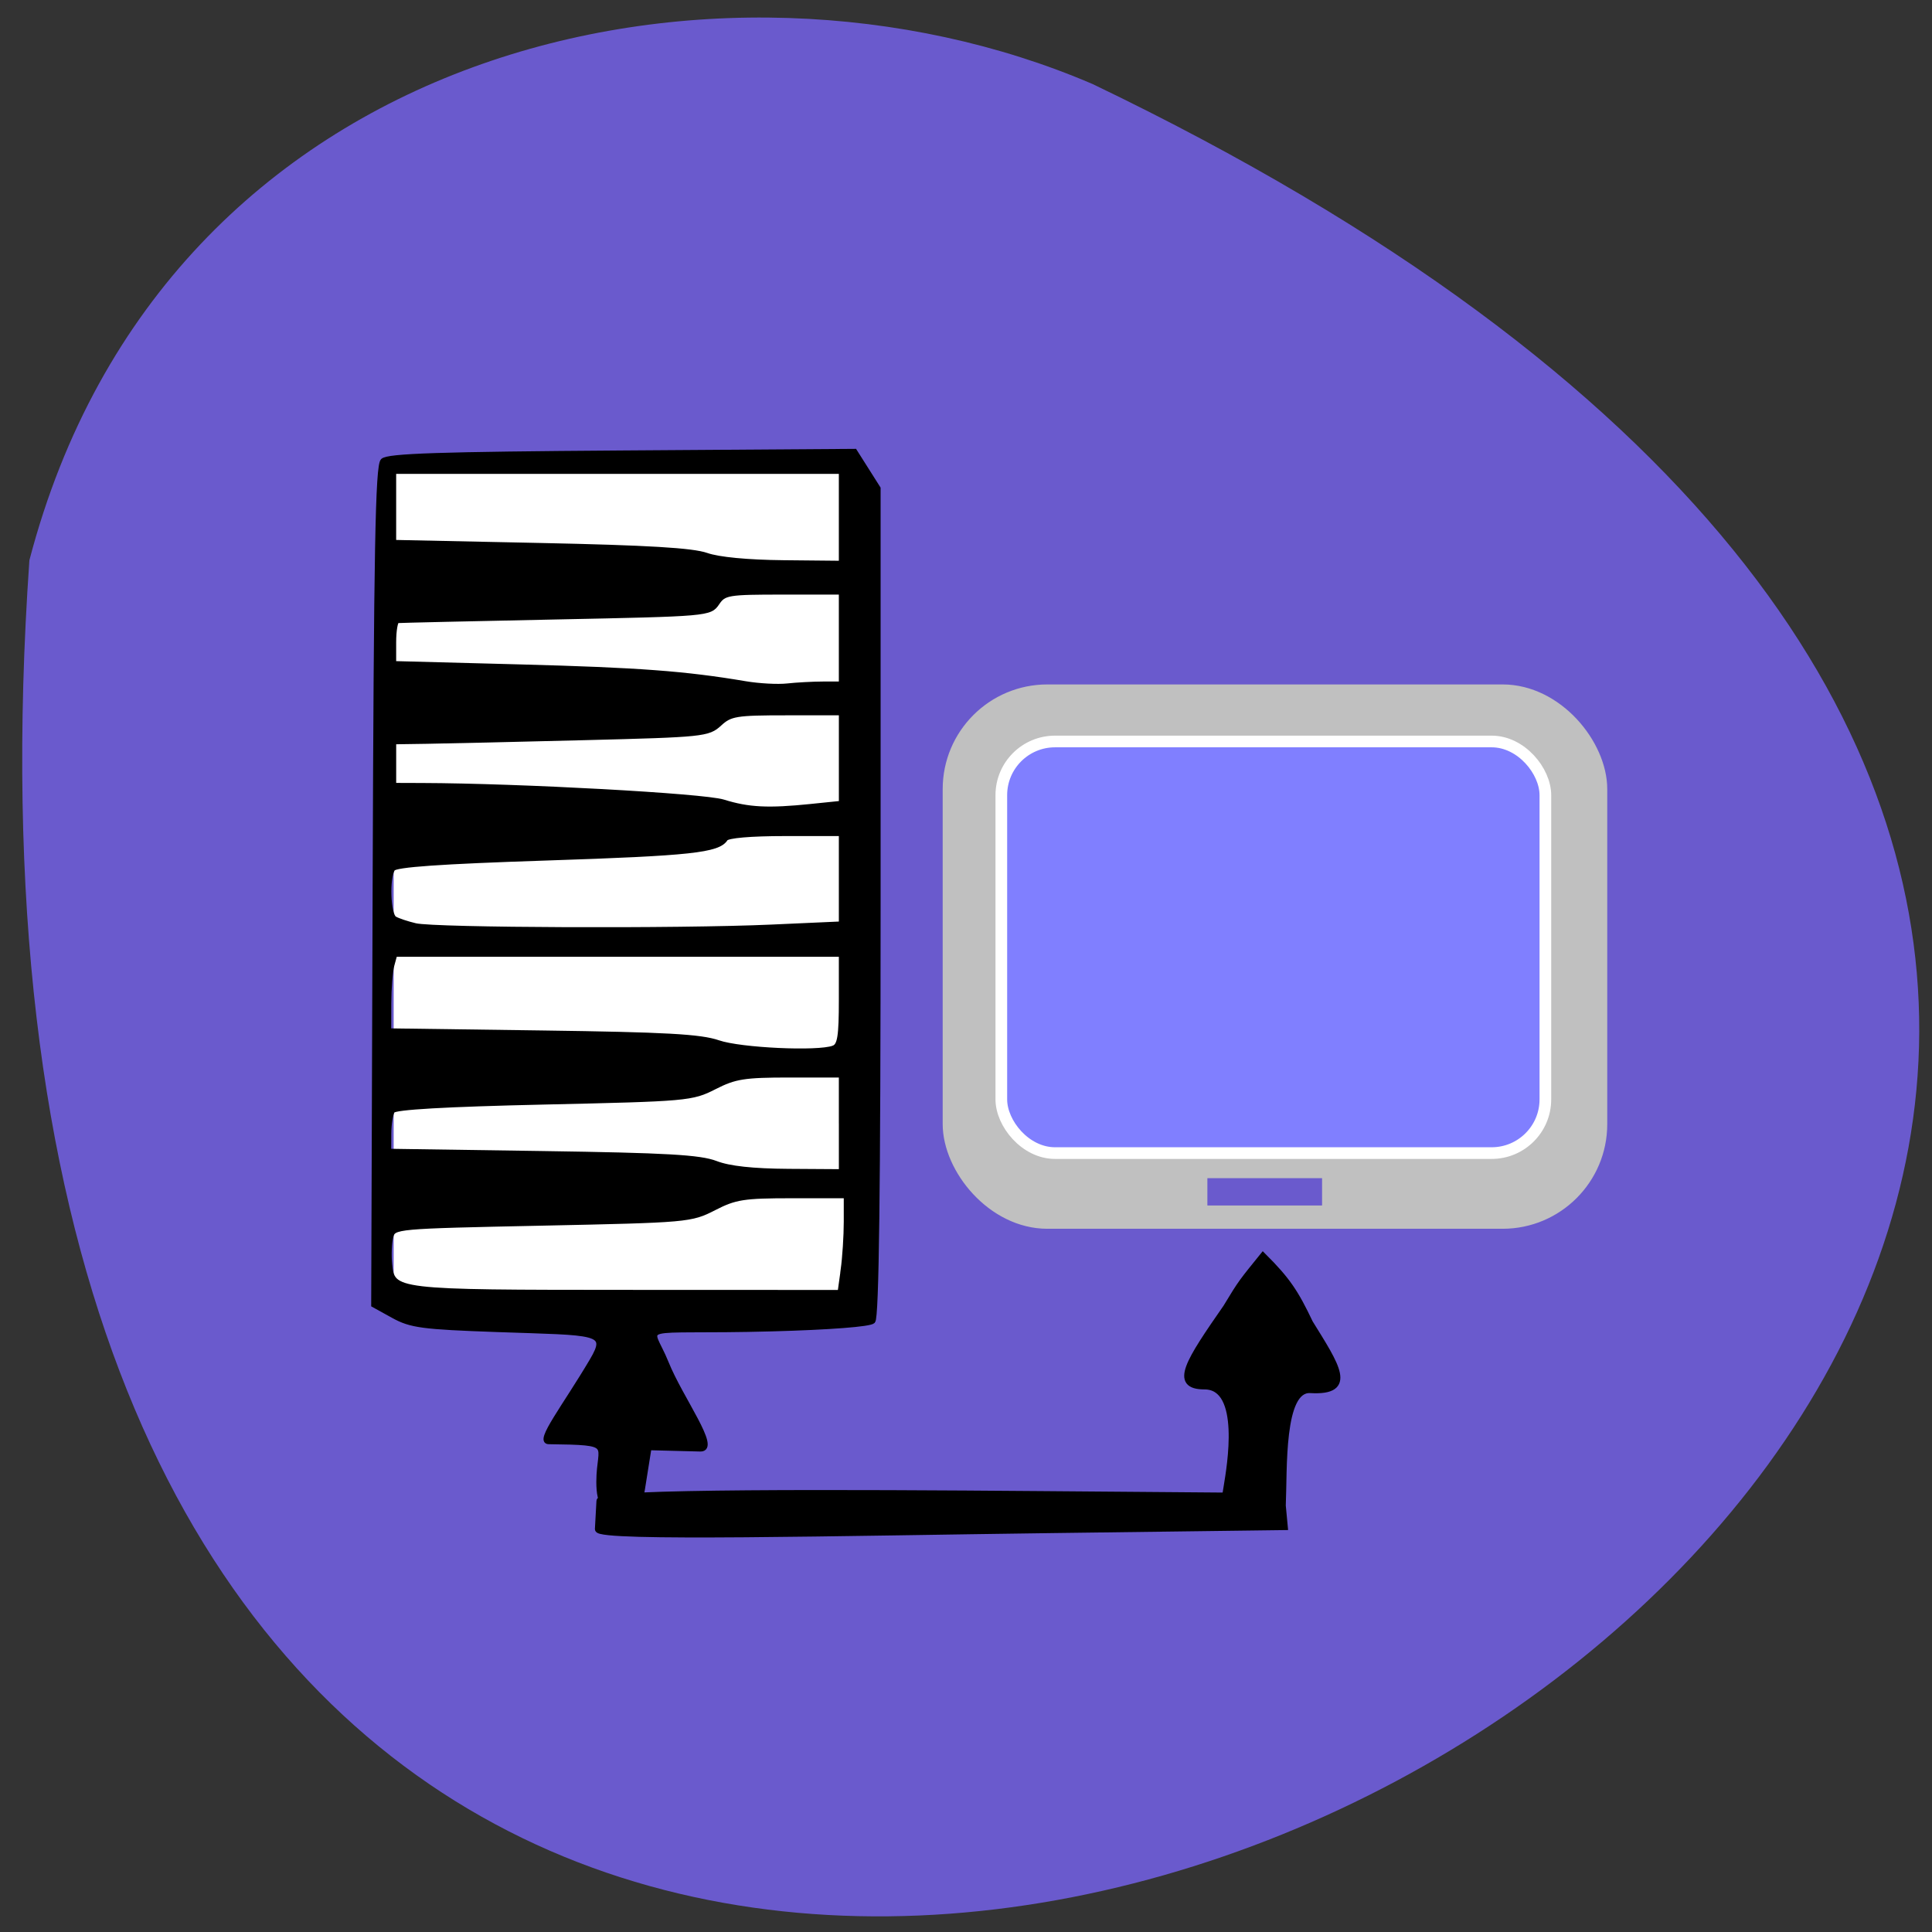 <svg xmlns="http://www.w3.org/2000/svg" viewBox="0 0 256 256"><rect x="0" y="0" width="256" height="256" fill="#333333" stroke="none"/><path d="m 3.894 74.24 c -25.18 361.83 461.08 90.62 140.89 -63.1 -49.34 -21.19 -122.91 -5.704 -140.89 63.1 z" fill="#6a5acd" color="#000"/><path transform="matrix(0 1 -1 0 0 0)" fill="#fff" stroke="#fff" stroke-width="2.175" d="m 62.22 -112.69 h 110.12 v 59.44 h -110.12 z"/><path d="m 79.34 196.33 c 0 -5.05 2.385 -5.169 -6.646 -5.29 -1.517 -0.02 2.14 -4.651 5.731 -10.721 2.374 -4.01 0.779 -3.667 -12.578 -4.138 -9.89 -0.349 -11.405 -0.551 -13.728 -1.833 l -2.61 -1.441 l 0.19 -55.51 c 0.152 -44.48 0.358 -55.671 1.036 -56.34 0.664 -0.652 7.487 -0.877 31.683 -1.045 l 30.837 -0.213 l 1.553 2.453 l 1.553 2.453 v 54.839 c 0 37.986 -0.214 55.05 -0.695 55.52 -0.419 0.411 -5.732 0.819 -13.36 1.026 -18.694 0.507 -16.273 -1.111 -14.01 4.528 1.888 4.702 6.944 11.455 4.501 11.393 l -6.789 -0.174 l -0.853 5.359 c -0.832 5.226 -1.727 2.846 -3.335 2.846 -1.536 0 -2.482 -0.476 -2.482 -3.719 z m 32.372 -28.05 c 0.228 -1.633 0.414 -4.512 0.414 -6.399 v -3.43 h -7.181 c -6.407 0 -7.519 0.174 -10.317 1.61 -3.087 1.585 -3.448 1.617 -22.811 2.023 -19.565 0.41 -19.677 0.421 -20.03 1.821 -0.198 0.774 -0.265 2.377 -0.149 3.561 0.367 3.752 0.459 3.763 31.567 3.773 l 28.1 0.01 l 0.414 -2.969 z m -0.237 -19.427 v -6.399 h -6.855 c -6.01 0 -7.234 0.194 -9.938 1.574 -3.01 1.535 -3.568 1.584 -22.634 2.01 -13.05 0.294 -19.71 0.675 -20.03 1.146 -0.263 0.388 -0.483 1.753 -0.489 3.03 l -0.01 2.327 l 20.365 0.301 c 16.441 0.243 20.868 0.495 22.972 1.307 1.762 0.68 4.877 1.021 9.612 1.051 l 7.01 0.045 v -6.399 z m -1.031 -9.987 c 0.839 -0.316 1.031 -1.508 1.031 -6.399 v -6.01 h -29.576 h -29.576 l -0.393 1.44 c -0.216 0.792 -0.397 3.071 -0.402 5.064 l -0.009 3.625 l 20.365 0.28 c 16.34 0.225 20.945 0.48 23.298 1.292 2.926 1.01 13.198 1.486 15.262 0.709 z m -8.256 -16.03 l 9.287 -0.417 v -5.979 v -5.979 h -7.456 c -4.556 0 -7.622 0.264 -7.884 0.679 -0.967 1.536 -4.613 1.93 -23.647 2.558 -14.226 0.469 -20.09 0.88 -20.45 1.43 -0.781 1.206 -0.605 6.083 0.238 6.595 0.417 0.253 1.663 0.672 2.77 0.932 2.571 0.604 34.968 0.728 47.14 0.181 z m 5.281 -15.987 l 4.01 -0.411 v -5.988 v -5.988 h -7.29 c -6.663 0 -7.424 0.124 -8.85 1.44 -1.505 1.389 -2.14 1.454 -17.964 1.854 -9.02 0.228 -18.383 0.444 -20.802 0.48 l -4.399 0.066 v 2.88 v 2.88 l 3.747 0.013 c 12.993 0.043 37.31 1.376 39.916 2.188 3.344 1.042 5.936 1.173 11.635 0.588 z m 1.562 -16.219 l 2.444 -0.007 v -6.079 v -6.079 h -7.741 c -7.305 0 -7.796 0.081 -8.714 1.44 -0.965 1.426 -1.162 1.444 -21.422 1.858 -11.247 0.23 -20.669 0.446 -20.938 0.48 -0.269 0.034 -0.489 1.325 -0.489 2.869 v 2.807 l 16.781 0.444 c 15.696 0.416 21.824 0.873 29.815 2.223 1.792 0.303 4.285 0.438 5.539 0.301 1.254 -0.138 3.381 -0.253 4.725 -0.257 z m 2.444 -22.08 v -6.079 h -29.652 h -29.652 v 4.696 v 4.696 l 19.453 0.408 c 14.187 0.298 20.14 0.652 21.995 1.308 1.579 0.559 5.443 0.928 10.199 0.975 l 7.657 0.075 z" stroke="#000" stroke-width="0.646"/><rect y="91.65" x="125.87" height="70.21" width="86.14" rx="12.908" fill="#c0c0c0" stroke="#c0c0c0" stroke-width="1.918"/><rect width="72.09" height="54.54" x="132.68" y="98.25" rx="7.116" fill="#807fff" stroke="#fff" stroke-width="1.546"/><path d="m 79.46 198.88 c 0 -1.234 32.693 -1.083 58.42 -0.876 l 24.488 0.197 l 0.215 -1.326 c 0.395 -2.435 2.281 -13.196 -2.981 -13.196 -4.24 0 -2.088 -3.278 2.878 -10.429 2.069 -3.436 2.157 -3.457 4.871 -6.823 3.218 3.201 4.305 4.865 6.203 8.861 3.518 5.687 5.961 9.214 0.073 8.878 -3.968 -0.226 -3.468 10.576 -3.682 15.333 l 0.266 2.82 l -30.618 0.394 c -28.446 0.366 -60.34 1.15 -60.34 -0.087 z" stroke="#000" stroke-width="0.853"/><path fill="#6a5acd" stroke="#6a5acd" stroke-width="0.993" d="m 160.48 156.61 h 14.204 v 2.626 h -14.204 z"/></svg>